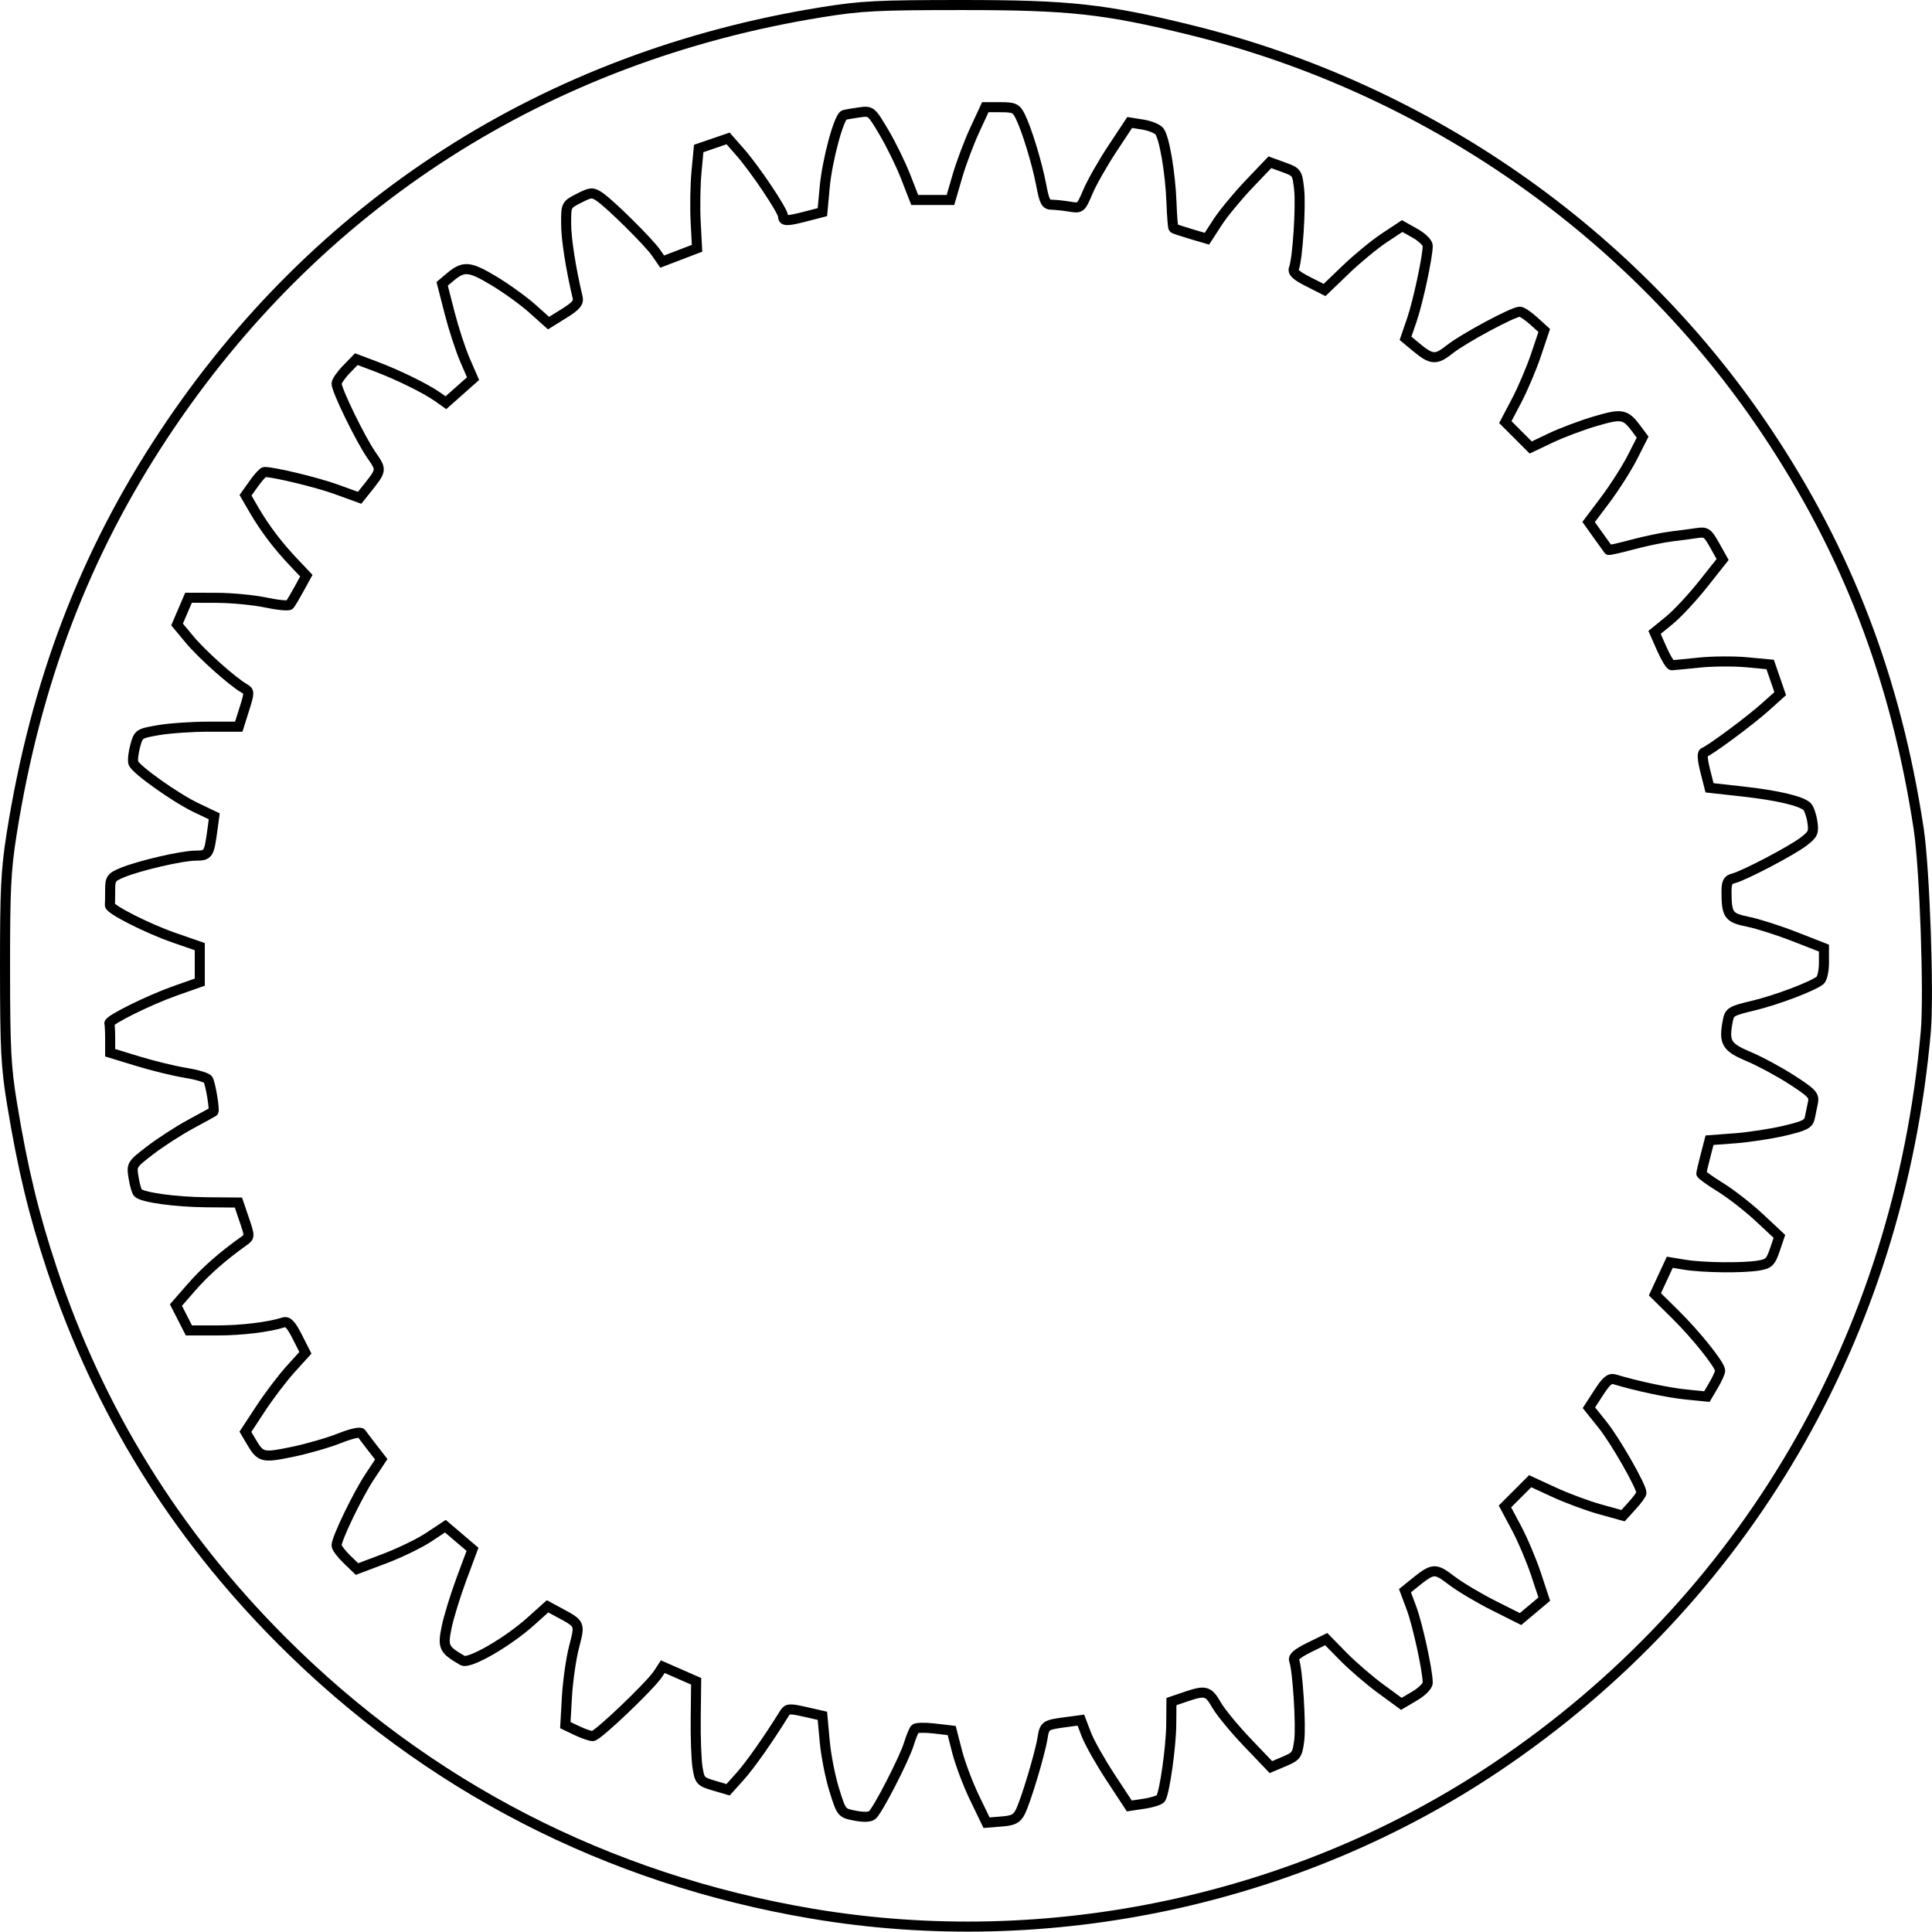 <?xml version="1.0" encoding="UTF-8" standalone="no"?>
<!-- Created with Inkscape (http://www.inkscape.org/) -->

<svg
   width="18in"
   height="18in"
   viewBox="0 0 457.2 457.2"
   version="1.1"
   id="svg1749"
   inkscape:version="1.2.2 (b0a8486541, 2022-12-01)"
   sodipodi:docname="outer.svg"
   xmlns:inkscape="http://www.inkscape.org/namespaces/inkscape"
   xmlns:sodipodi="http://sodipodi.sourceforge.net/DTD/sodipodi-0.dtd"
   xmlns="http://www.w3.org/2000/svg"
   xmlns:svg="http://www.w3.org/2000/svg">
  <sodipodi:namedview
     id="namedview1751"
     pagecolor="#ffffff"
     bordercolor="#000000"
     borderopacity="0.25"
     inkscape:showpageshadow="2"
     inkscape:pageopacity="0.0"
     inkscape:pagecheckerboard="0"
     inkscape:deskcolor="#d1d1d1"
     inkscape:document-units="mm"
     showgrid="false"
     inkscape:zoom="0.2102413"
     inkscape:cx="373.38049"
     inkscape:cy="563.63806"
     inkscape:window-width="1680"
     inkscape:window-height="981"
     inkscape:window-x="0"
     inkscape:window-y="32"
     inkscape:window-maximized="1"
     inkscape:current-layer="layer1" />
  <defs
     id="defs1746" />
  <g
     inkscape:label="Layer 1"
     inkscape:groupmode="layer"
     id="layer1">
    <path
       id="path418"
       style="fill:none;stroke:#000000;stroke-width:2.381;stroke-dasharray:none;stroke-opacity:1"
       d="M 454.049,196.133 C 448.662,160.687 437.157,130.652 417.997,102.022 386.491,54.942 337.557,20.84 281.819,7.119 261.452,2.106 253.104,1.191 227.727,1.191 c -20.057,0 -23.924,0.198 -33.255,1.699 C 129.215,13.392 74.947,48.2 38.823,102.725 20.049,131.061 8.429,161.53 2.769,197.263 c -1.368,8.636 -1.591,13.153 -1.578,32.008 0.014,19.042 0.231,23.269 1.648,31.882 2.539,15.437 5.145,26.245 9.448,39.183 11.142,33.502 29.123,62.58 54.321,87.847 34.355,34.449 77.108,56.48 125.481,64.663 56.055,9.482 115.139,-3.166 162.079,-34.697 58.71,-39.437 95.199,-101.951 101.561,-173.996 0.784,-8.877 -0.258,-38.665 -1.68,-48.021 z m -23.356,35.893 c -1.956,1.482 -10.321,4.637 -15.737,5.936 -5.334,1.279 -5.675,1.484 -6.087,3.656 -0.968,5.105 -0.329,6.193 4.932,8.407 2.681,1.128 7.292,3.615 10.247,5.526 4.743,3.068 5.327,3.694 4.985,5.341 -0.213,1.026 -0.548,2.651 -0.745,3.611 -0.305,1.491 -1.188,1.941 -6.042,3.084 -3.126,0.736 -8.386,1.541 -11.689,1.789 l -6.004,0.45 -0.962,3.721 c -0.529,2.046 -0.969,3.924 -0.976,4.173 -0.008,0.249 2.023,1.71 4.514,3.247 2.49,1.537 6.651,4.781 9.245,7.208 l 4.717,4.413 -1.099,3.225 c -0.975,2.861 -1.409,3.276 -3.85,3.68 -3.742,0.619 -13.133,0.511 -17.452,-0.2 l -3.539,-0.582 -1.762,3.789 -1.762,3.789 4.722,4.656 c 5.056,4.985 10.716,12.07 10.716,13.415 0,0.451 -0.706,2.017 -1.569,3.479 l -1.569,2.659 -4.942,-0.496 c -4.241,-0.426 -11.604,-1.987 -16.848,-3.573 -1.18,-0.357 -1.968,0.29 -3.809,3.128 l -2.32,3.579 3.255,4.064 c 3.021,3.771 9.227,14.648 9.178,16.084 -0.011,0.347 -0.998,1.703 -2.19,3.013 l -2.168,2.383 -5.387,-1.493 c -2.963,-0.821 -7.906,-2.657 -10.985,-4.079 l -5.598,-2.586 -2.987,2.987 -2.987,2.987 2.689,5.035 c 1.479,2.769 3.573,7.704 4.655,10.966 l 1.966,5.931 -2.809,2.359 -2.809,2.359 -6.381,-3.205 c -3.51,-1.763 -7.995,-4.437 -9.968,-5.943 -3.923,-2.995 -4.327,-2.962 -8.868,0.711 l -2.133,1.726 1.528,4.083 c 1.461,3.905 3.855,14.885 3.855,17.682 0,0.773 -1.306,2.102 -3.118,3.172 l -3.118,1.841 -4.882,-3.572 c -2.685,-1.965 -6.686,-5.412 -8.891,-7.66 l -4.01,-4.088 -4.007,1.965 c -2.808,1.377 -3.881,2.293 -3.587,3.06 0.83,2.162 1.67,15.397 1.205,18.974 -0.446,3.426 -0.668,3.734 -3.588,4.971 l -3.113,1.319 -5.563,-5.823 c -3.06,-3.202 -6.347,-7.195 -7.305,-8.872 -1.933,-3.384 -2.613,-3.563 -7.377,-1.936 l -3.295,1.125 -0.045,5.386 c -0.045,5.311 -1.555,16.041 -2.464,17.509 -0.257,0.414 -2.04,0.989 -3.964,1.277 l -3.497,0.524 -4.43,-6.747 c -2.437,-3.711 -5.016,-8.28 -5.731,-10.154 l -1.301,-3.407 -3.423,0.456 c -5.029,0.671 -5.16,0.759 -5.66,3.841 -0.614,3.784 -3.994,14.988 -5.263,17.45 -0.838,1.624 -1.627,2.018 -4.495,2.247 l -3.479,0.277 -2.817,-5.826 c -1.55,-3.204 -3.406,-8.111 -4.126,-10.905 l -1.308,-5.079 -4.077,-0.479 c -2.243,-0.264 -4.314,-0.219 -4.604,0.1 -0.29,0.319 -0.941,1.919 -1.447,3.556 -1.11,3.591 -7.374,15.757 -8.665,16.829 -0.585,0.486 -2.082,0.535 -4.103,0.135 -3.179,-0.629 -3.184,-0.634 -4.892,-6.089 -0.94,-3.003 -1.957,-8.178 -2.259,-11.5 l -0.549,-6.04 -4.093,-0.93 c -3.606,-0.819 -4.181,-0.787 -4.837,0.27 -3.843,6.195 -8.167,12.345 -10.531,14.979 l -2.863,3.19 -3.349,-0.989 c -3.18,-0.939 -3.375,-1.156 -3.878,-4.306 -0.291,-1.824 -0.483,-7.155 -0.426,-11.846 l 0.103,-8.529 -3.949,-1.731 -3.949,-1.731 -1.114,1.702 c -1.855,2.834 -14.335,14.725 -15.456,14.725 -0.575,0 -2.271,-0.584 -3.768,-1.298 l -2.722,-1.298 0.379,-6.702 c 0.208,-3.686 0.964,-8.976 1.679,-11.757 1.457,-5.668 1.565,-5.434 -3.84,-8.344 l -2.432,-1.31 -3.927,3.531 c -5.502,4.947 -14.619,10.197 -16.158,9.305 -4.479,-2.594 -4.755,-3.166 -3.798,-7.863 0.494,-2.421 2.075,-7.566 3.513,-11.432 l 2.615,-7.029 -3.212,-2.739 -3.212,-2.739 -3.933,2.611 c -2.163,1.436 -6.868,3.718 -10.454,5.071 l -6.522,2.46 -2.418,-2.332 c -1.33,-1.283 -2.418,-2.75 -2.418,-3.261 0,-1.613 5,-11.978 7.845,-16.265 l 2.732,-4.116 -2.126,-2.735 c -1.169,-1.504 -2.337,-3.045 -2.596,-3.424 -0.267,-0.391 -2.518,0.129 -5.209,1.204 -2.607,1.041 -7.636,2.488 -11.177,3.216 -7.045,1.447 -7.449,1.341 -9.74,-2.562 l -1.295,-2.206 3.595,-5.479 c 1.977,-3.013 5.17,-7.219 7.095,-9.346 l 3.5,-3.867 -1.926,-3.801 c -1.441,-2.844 -2.245,-3.7 -3.195,-3.401 -3.646,1.147 -10.001,1.913 -15.867,1.913 h -6.581 l -1.532,-3.003 -1.532,-3.003 3.712,-4.253 c 3.248,-3.721 7.268,-7.266 12.335,-10.878 1.458,-1.039 1.459,-1.112 0.107,-5.092 l -1.372,-4.037 -7.548,-0.066 c -7.357,-0.064 -15.128,-1.135 -16.228,-2.236 -0.3,-0.301 -0.766,-1.923 -1.035,-3.606 -0.485,-3.039 -0.46,-3.081 3.921,-6.452 2.425,-1.866 6.73,-4.649 9.566,-6.185 2.836,-1.535 5.266,-2.871 5.399,-2.968 0.374,-0.273 -0.682,-6.661 -1.255,-7.587 -0.28,-0.453 -2.678,-1.171 -5.329,-1.596 -2.651,-0.425 -7.75,-1.669 -11.331,-2.765 l -6.511,-1.993 v -3.231 c 0,-1.777 -0.084,-3.437 -0.186,-3.688 -0.303,-0.745 9.335,-5.528 15.59,-7.736 l 5.804,-2.049 v -4.202 -4.202 l -6.047,-2.094 c -6.317,-2.187 -15.336,-6.763 -15.226,-7.724 0.035,-0.307 0.064,-1.893 0.064,-3.525 0,-2.723 0.229,-3.063 2.791,-4.141 3.96,-1.666 14.195,-4.043 17.437,-4.049 3.004,-0.006 3.186,-0.28 3.952,-5.958 l 0.452,-3.349 -4.316,-2.06 c -4.852,-2.316 -14.217,-8.973 -14.814,-10.531 -0.215,-0.561 -0.03,-2.36 0.411,-3.999 0.793,-2.943 0.86,-2.99 5.506,-3.799 2.587,-0.45 7.924,-0.819 11.86,-0.819 h 7.156 l 1.312,-4.161 c 1.244,-3.947 1.245,-4.198 0.02,-4.884 -2.707,-1.515 -10.004,-8.019 -12.906,-11.504 l -3.027,-3.635 1.355,-3.163 1.355,-3.163 6.542,0.014 c 3.598,0.008 8.872,0.507 11.72,1.11 2.848,0.603 5.395,0.849 5.661,0.545 0.265,-0.303 1.265,-1.98 2.221,-3.726 l 1.738,-3.174 -2.993,-3.151 c -3.768,-3.968 -6.929,-8.148 -9.439,-12.487 l -1.957,-3.383 1.961,-2.756 c 1.079,-1.516 2.213,-2.756 2.521,-2.756 2.267,0 12.464,2.465 16.999,4.11 l 5.518,2.001 1.4,-1.753 c 3.933,-4.927 3.9,-4.716 1.317,-8.471 -2.586,-3.759 -8.172,-15.24 -8.172,-16.798 0,-0.534 1.051,-2.055 2.335,-3.38 l 2.335,-2.409 4.575,1.722 c 5.284,1.989 11.838,5.207 14.669,7.204 l 1.962,1.383 3.21,-2.849 3.21,-2.849 -1.911,-4.406 c -1.051,-2.423 -2.696,-7.472 -3.656,-11.219 l -1.745,-6.812 1.833,-1.544 c 3.26,-2.746 4.591,-2.642 10.353,0.807 2.956,1.77 7.089,4.752 9.183,6.627 l 3.808,3.409 3.627,-2.255 c 2.84,-1.765 3.549,-2.586 3.266,-3.782 -1.663,-7.027 -2.732,-13.904 -2.732,-17.576 0,-4.38 0.003,-4.386 3.037,-5.934 2.801,-1.429 3.175,-1.459 4.809,-0.388 2.434,1.595 11.687,10.741 13.449,13.294 l 1.439,2.085 4.124,-1.578 4.124,-1.578 -0.327,-6.234 c -0.18,-3.429 -0.092,-8.741 0.195,-11.805 l 0.522,-5.571 3.476,-1.191 3.476,-1.191 2.807,3.187 c 3.562,4.045 10.216,13.975 10.216,15.245 0,1.196 0.873,1.191 5.581,-0.028 l 3.721,-0.963 0.534,-5.84 c 0.59,-6.459 3.37,-16.777 4.62,-17.144 0.44,-0.129 2.054,-0.41 3.586,-0.623 2.77,-0.386 2.803,-0.358 5.833,4.742 1.676,2.821 3.998,7.572 5.159,10.556 l 2.111,5.427 h 4.231 4.231 l 1.621,-5.581 c 0.891,-3.07 2.745,-8.009 4.12,-10.976 l 2.499,-5.395 h 3.591 c 3.171,0 3.712,0.239 4.625,2.046 1.558,3.083 4.025,11.138 5.015,16.371 0.749,3.961 1.114,4.652 2.457,4.659 0.868,0.006 2.777,0.207 4.243,0.449 2.635,0.436 2.685,0.395 4.359,-3.543 0.931,-2.191 3.536,-6.77 5.787,-10.175 l 4.094,-6.191 3.081,0.491 c 1.695,0.27 3.469,0.986 3.943,1.589 1.184,1.507 2.6,9.845 2.865,16.863 0.121,3.2 0.336,5.928 0.478,6.063 0.142,0.135 1.98,0.752 4.082,1.372 l 3.823,1.128 2.489,-3.842 c 1.369,-2.113 4.722,-6.184 7.451,-9.046 l 4.962,-5.204 3.236,1.177 c 3.174,1.154 3.245,1.254 3.684,5.204 0.452,4.067 -0.357,16.467 -1.221,18.718 -0.352,0.919 0.483,1.701 3.39,3.174 l 3.858,1.955 4.949,-4.765 c 2.722,-2.621 6.853,-6.025 9.18,-7.566 l 4.232,-2.801 3.024,1.699 c 1.689,0.949 3.024,2.26 3.024,2.968 0,2.562 -2.304,13.315 -3.759,17.544 l -1.497,4.352 2.442,2.031 c 3.758,3.125 4.724,3.187 8.091,0.521 3.247,-2.572 15.036,-8.89 16.52,-8.854 0.495,0.011 1.996,1.019 3.335,2.237 l 2.435,2.215 -1.934,5.763 c -1.064,3.169 -3.135,8.047 -4.602,10.84 l -2.668,5.077 3.005,3.005 3.005,3.005 4.744,-2.259 c 2.609,-1.243 7.355,-3.026 10.547,-3.963 6.314,-1.853 7.101,-1.707 9.726,1.809 l 1.465,1.962 -2.415,4.758 c -1.328,2.617 -4.204,7.136 -6.391,10.043 l -3.976,5.285 2.279,3.192 c 1.253,1.756 2.354,3.287 2.446,3.403 0.092,0.116 2.639,-0.452 5.661,-1.262 3.022,-0.81 7.168,-1.673 9.215,-1.918 2.046,-0.245 4.775,-0.607 6.065,-0.804 2.139,-0.328 2.506,-0.07 4.194,2.951 l 1.85,3.31 -4.617,5.826 c -2.54,3.204 -6.164,7.086 -8.053,8.627 l -3.436,2.802 1.719,3.896 c 0.946,2.143 2.013,3.886 2.371,3.874 0.359,-0.011 3.247,-0.292 6.419,-0.622 3.172,-0.33 8.26,-0.366 11.307,-0.081 l 5.54,0.519 1.19,3.451 1.19,3.451 -3.567,3.203 c -3.597,3.23 -13.085,10.263 -14.467,10.724 -0.477,0.159 -0.375,1.71 0.282,4.304 l 1.027,4.055 7.772,0.862 c 8.237,0.914 13.926,2.243 15.306,3.576 0.46,0.445 1.025,2.063 1.255,3.597 0.377,2.514 0.171,2.977 -2.099,4.708 -2.859,2.181 -14.023,8.036 -16.551,8.68 -1.374,0.35 -1.673,0.939 -1.664,3.287 0.02,5.406 0.492,6.055 5.09,6.987 2.311,0.469 7.299,2.064 11.085,3.545 l 6.883,2.693 v 3.47 c 0,1.909 -0.419,3.788 -0.93,4.175 z" />
  </g>
</svg>
